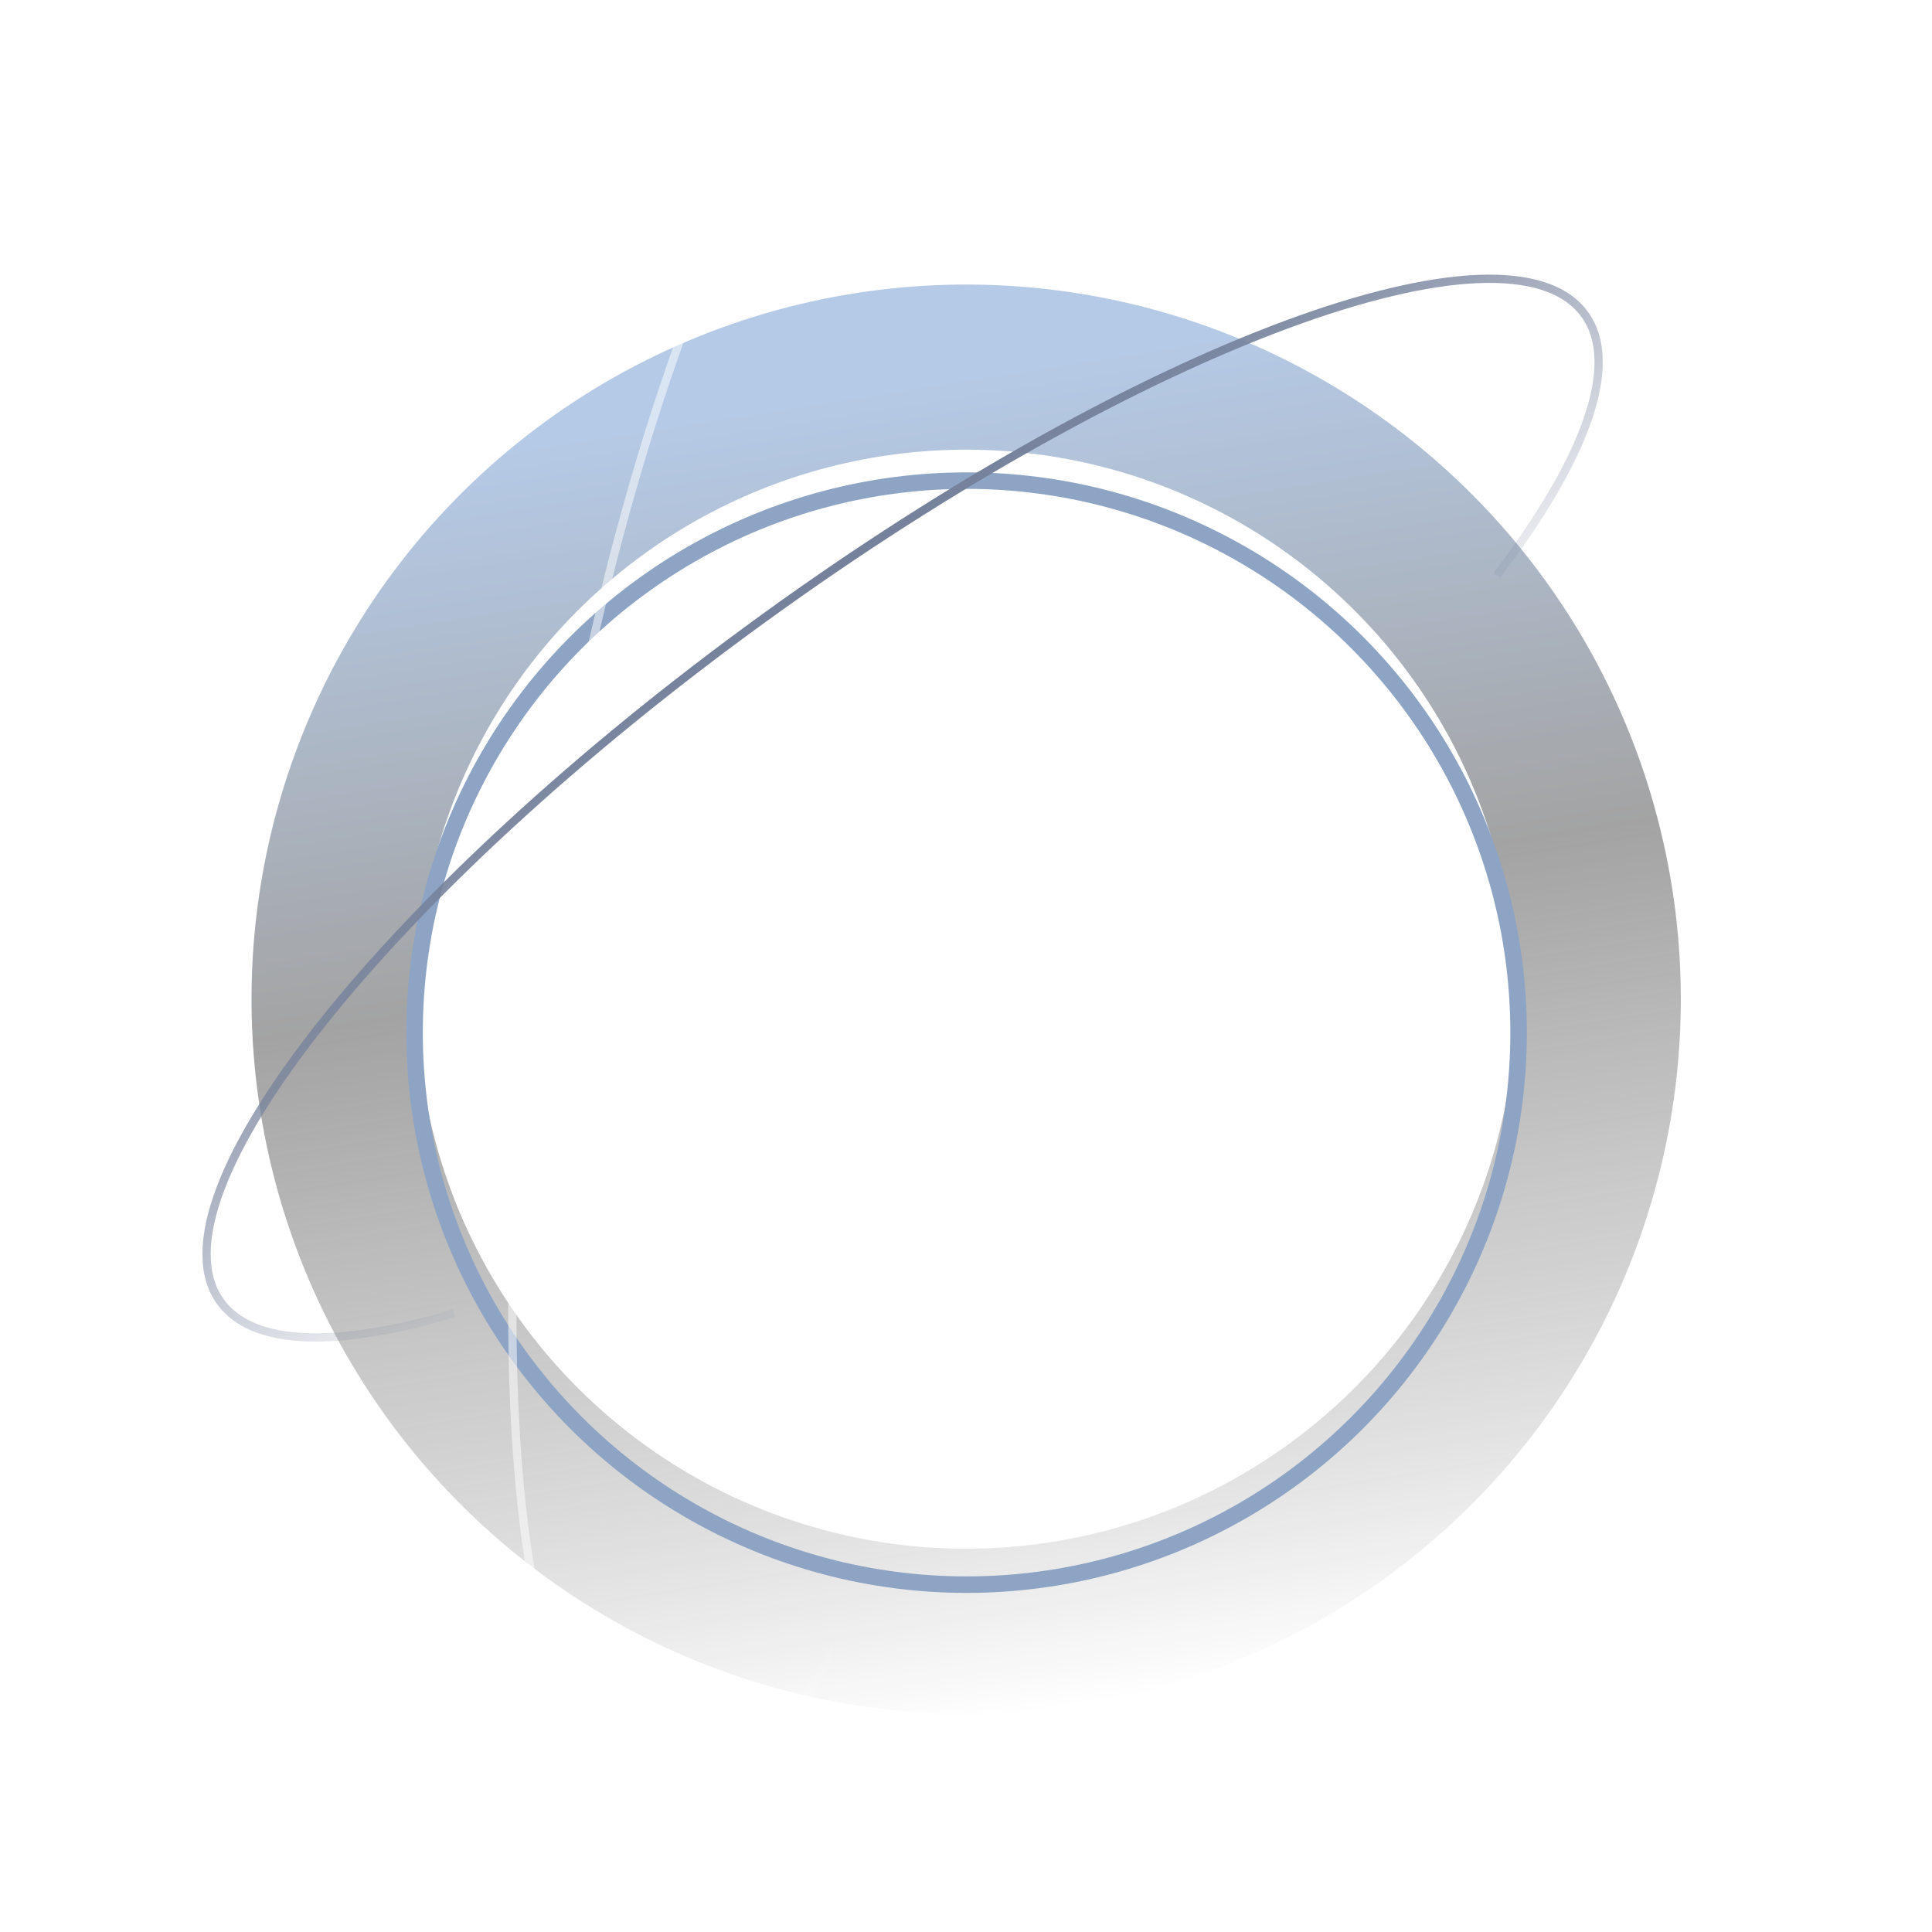 <svg width="234" height="234" viewBox="-10 8 234 234" fill="none" xmlns="http://www.w3.org/2000/svg">
<g filter="url(#filter0_i_6373_8307)">
<circle cx="107.021" cy="125.021" r="76.556" transform="rotate(-8.992 107.021 125.021)" stroke="url(#paint0_linear_6373_8307)" stroke-opacity="0.5" stroke-width="20"/>
</g>
<g filter="url(#filter1_dd_6373_8307)">
<circle cx="107.07" cy="125.071" r="66.859" stroke="#8EA4C4" stroke-width="2"/>
</g>
<path d="M92.387 205.42C84.741 219.593 76.692 227.496 69.52 226.333C52.664 223.599 47.037 171.825 56.952 110.692C66.867 49.558 88.568 2.216 105.424 4.95C113.428 6.248 118.9 18.604 121.378 37.769" stroke="url(#paint1_linear_6373_8307)" stroke-opacity="0.5"/>
<path d="M44.997 167.063C30.936 171.236 20.631 171.096 16.705 165.673C7.479 152.926 36.988 115.821 82.616 82.796C128.243 49.772 172.71 33.333 181.936 46.08C186.317 52.133 181.964 63.678 171.298 77.671" stroke="url(#paint2_linear_6373_8307)"/>
<defs>
<filter id="filter0_i_6373_8307" x="20.452" y="38.452" width="173.137" height="177.138" filterUnits="userSpaceOnUse" color-interpolation-filters="sRGB">
<feFlood flood-opacity="0" result="BackgroundImageFix"/>
<feBlend mode="normal" in="SourceGraphic" in2="BackgroundImageFix" result="shape"/>
<feColorMatrix in="SourceAlpha" type="matrix" values="0 0 0 0 0 0 0 0 0 0 0 0 0 0 0 0 0 0 127 0" result="hardAlpha"/>
<feOffset dy="4"/>
<feGaussianBlur stdDeviation="2"/>
<feComposite in2="hardAlpha" operator="arithmetic" k2="-1" k3="1"/>
<feColorMatrix type="matrix" values="0 0 0 0 0 0 0 0 0 0 0 0 0 0 0 0 0 0 0.25 0"/>
<feBlend mode="normal" in2="shape" result="effect1_innerShadow_6373_8307"/>
</filter>
<filter id="filter1_dd_6373_8307" x="35.211" y="57.211" width="143.719" height="143.719" filterUnits="userSpaceOnUse" color-interpolation-filters="sRGB">
<feFlood flood-opacity="0" result="BackgroundImageFix"/>
<feColorMatrix in="SourceAlpha" type="matrix" values="0 0 0 0 0 0 0 0 0 0 0 0 0 0 0 0 0 0 127 0" result="hardAlpha"/>
<feOffset dy="4"/>
<feGaussianBlur stdDeviation="2"/>
<feColorMatrix type="matrix" values="0 0 0 0 0.447 0 0 0 0 0.316 0 0 0 0 0.936 0 0 0 0.32 0"/>
<feBlend mode="normal" in2="BackgroundImageFix" result="effect1_dropShadow_6373_8307"/>
<feColorMatrix in="SourceAlpha" type="matrix" values="0 0 0 0 0 0 0 0 0 0 0 0 0 0 0 0 0 0 127 0" result="hardAlpha"/>
<feOffset dy="4"/>
<feGaussianBlur stdDeviation="2"/>
<feColorMatrix type="matrix" values="0 0 0 0 0.431 0 0 0 0 0.481 0 0 0 0 0.55 0 0 0 1 0"/>
<feBlend mode="normal" in2="effect1_dropShadow_6373_8307" result="effect2_dropShadow_6373_8307"/>
<feBlend mode="normal" in="SourceGraphic" in2="effect2_dropShadow_6373_8307" result="shape"/>
</filter>
<linearGradient id="paint0_linear_6373_8307" x1="107.021" y1="38.465" x2="107.021" y2="211.577" gradientUnits="userSpaceOnUse">
<stop offset="0.073" stop-color="#6C95CD"/>
<stop offset="0.453" stop-color="#484848"/>
<stop offset="0.693" stop-color="#3F3F3F" stop-opacity="0.562"/>
<stop offset="1" stop-color="#090909" stop-opacity="0"/>
</linearGradient>
<linearGradient id="paint1_linear_6373_8307" x1="97.838" y1="112.139" x2="109.153" y2="114.245" gradientUnits="userSpaceOnUse">
<stop stop-color="white"/>
<stop offset="1" stop-color="white" stop-opacity="0"/>
</linearGradient>
<linearGradient id="paint2_linear_6373_8307" x1="112.562" y1="126.914" x2="82.651" y2="82.772" gradientUnits="userSpaceOnUse">
<stop stop-color="#76829C" stop-opacity="0"/>
<stop offset="1" stop-color="#76829C"/>
</linearGradient>
</defs>
</svg>
